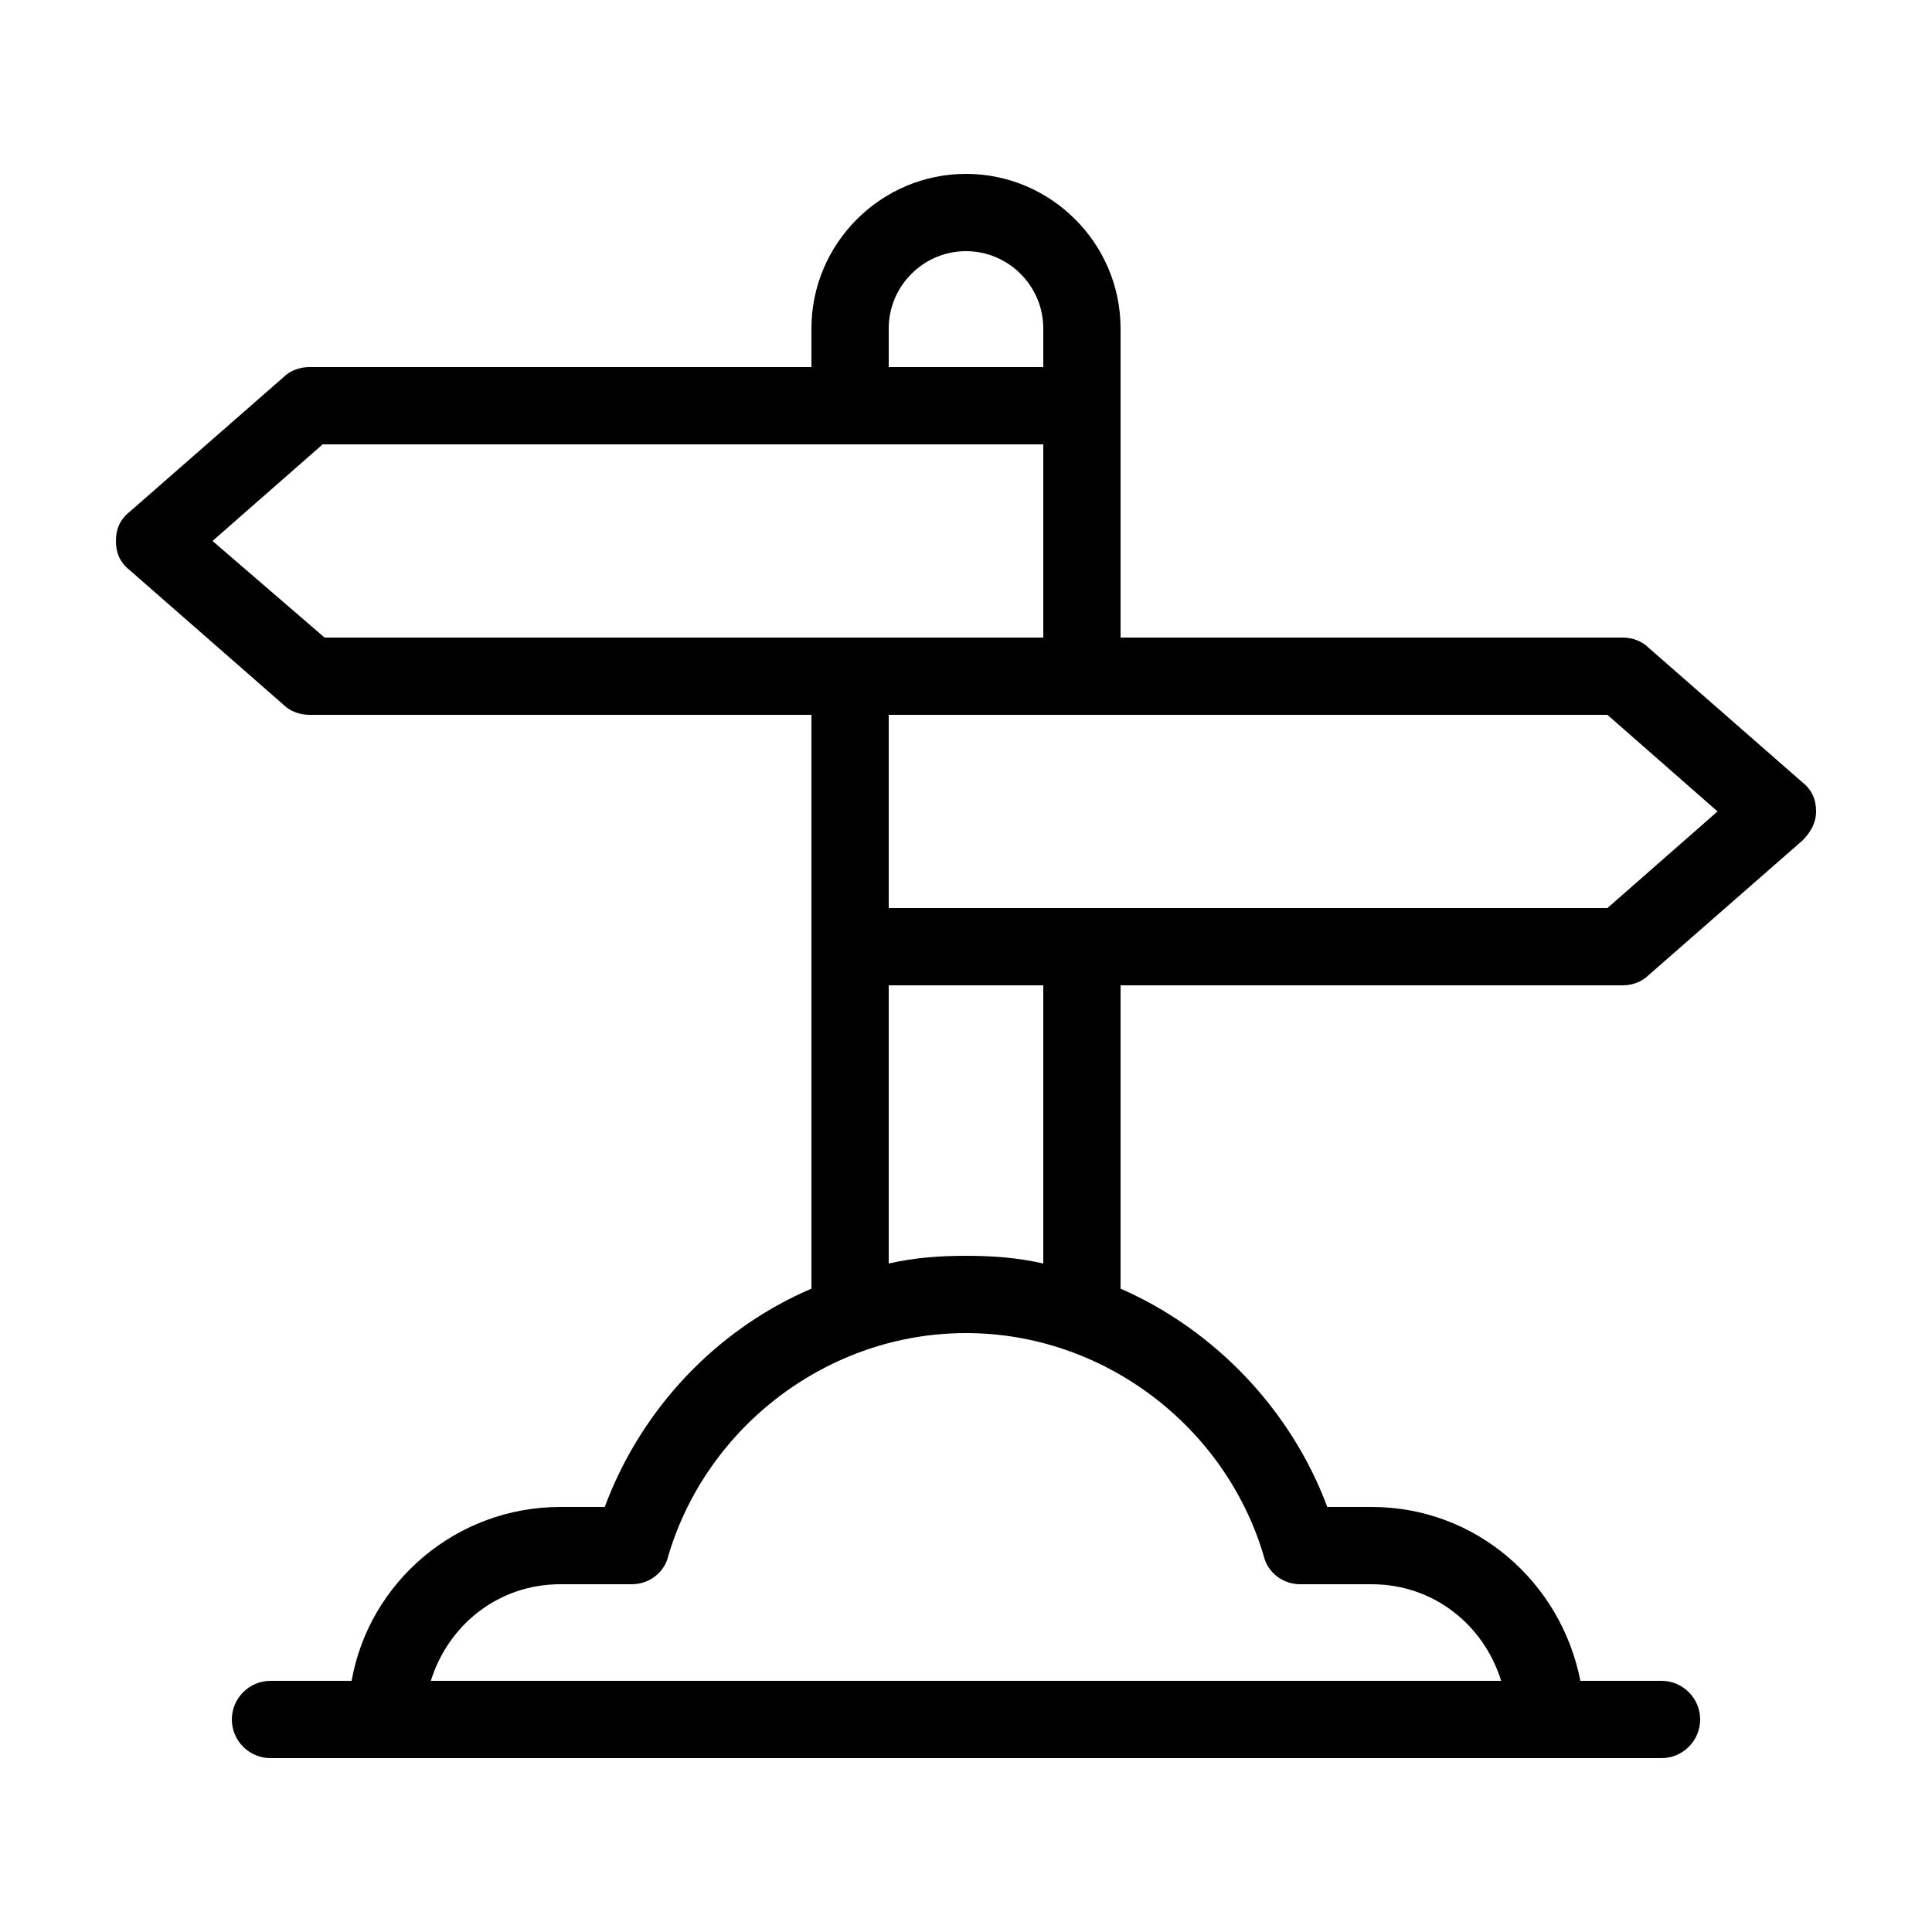 <svg height='100px' width='100px'  fill="#000000" xmlns="http://www.w3.org/2000/svg" xmlns:xlink="http://www.w3.org/1999/xlink" version="1.1" x="0px" y="0px" viewBox="0 0 100 100" style="enable-background:new 0 0 100 100;" xml:space="preserve"><path d="M84,51c0.5,0,1-0.2,1.3-0.5l8-7c0.4-0.4,0.7-0.9,0.7-1.5c0-0.6-0.2-1.1-0.7-1.5l-8-7C85,33.2,84.5,33,84,33H58V17  c0-4.4-3.6-8-8-8s-8,3.6-8,8v2H16c-0.5,0-1,0.2-1.3,0.5l-8,7C6.2,26.9,6,27.4,6,28c0,0.6,0.2,1.1,0.7,1.5l8,7C15,36.8,15.5,37,16,37  h26v29.7c-4.9,2.1-8.8,6.2-10.7,11.3H29c-5.4,0-9.9,3.9-10.8,9H14c-1.1,0-2,0.9-2,2c0,1.1,0.9,2,2,2h72c1.1,0,2-0.9,2-2  c0-1.1-0.9-2-2-2h-4.2c-1-5.1-5.4-9-10.8-9h-2.3c-1.9-5.1-5.9-9.2-10.7-11.3V51H84z M46,17c0-2.2,1.8-4,4-4s4,1.8,4,4v2h-8V17z   M16.8,33L11,28l5.7-5H54v10H16.8z M46,51h8v14.4c-1.3-0.3-2.6-0.4-4-0.4s-2.7,0.1-4,0.4V51z M65.4,80.5c0.2,0.9,1,1.5,1.9,1.5H71  c3.2,0,5.8,2.1,6.7,5H22.3c0.9-2.9,3.5-5,6.7-5h3.7c0.9,0,1.7-0.6,1.9-1.5C36.6,73.8,42.9,69,50,69S63.4,73.8,65.4,80.5z M46,47V37  h37.2l5.7,5l-5.7,5H46z"></path></svg>